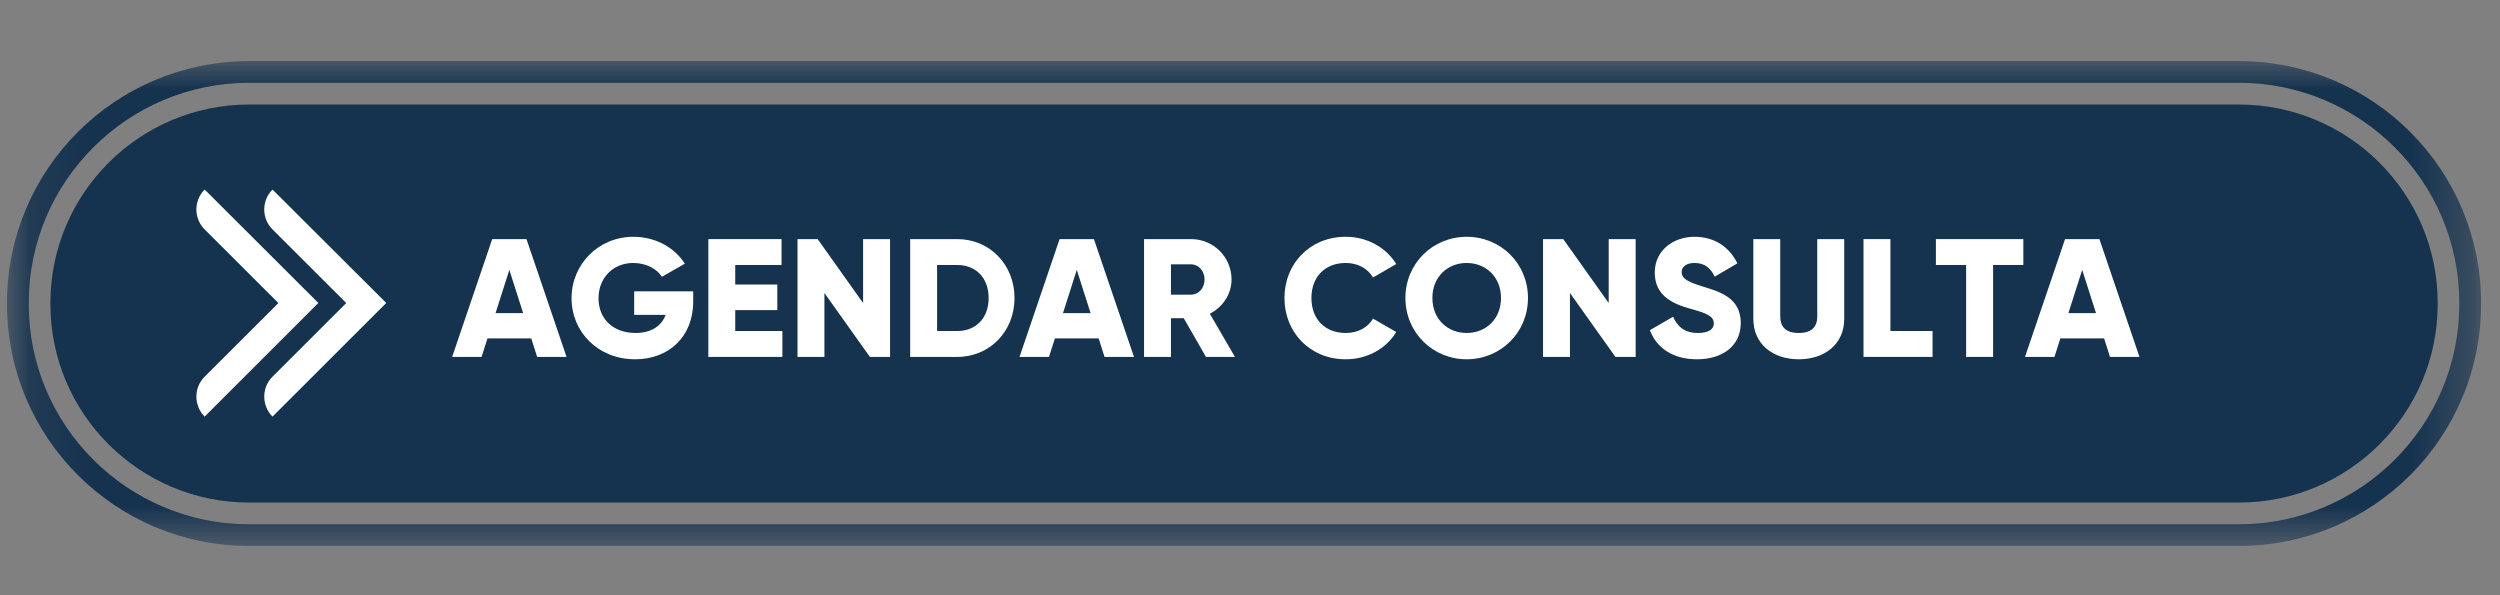<svg width="42" height="10" viewBox="0 0 42 10" fill="none" xmlns="http://www.w3.org/2000/svg">
<rect x="0" y="0" width="42" height="10" fill="#808080" stroke="none"/>
<mask id="mask0_34_5" style="mask-type:luminance" maskUnits="userSpaceOnUse" x="0" y="0" width="42" height="10">
<path d="M0.118 0.95H41.682V9.233H0.118V0.95Z" fill="white"/>
</mask>
<g mask="url(#mask0_34_5)">
<path d="M41.316 5.111C41.316 7.15 39.656 8.808 37.614 8.808H4.185C2.144 8.808 0.483 7.15 0.483 5.111V5.088C0.483 3.049 2.144 1.391 4.185 1.391H37.614C39.656 1.391 41.316 3.049 41.316 5.088V5.111ZM37.614 1.027H4.185C1.939 1.027 0.118 2.845 0.118 5.088V5.111C0.118 7.354 1.939 9.172 4.185 9.172H37.614C39.861 9.172 41.682 7.354 41.682 5.111V5.088C41.682 2.845 39.861 1.027 37.614 1.027Z" fill="#15324F"/>
</g>
<path d="M4.185 8.443C2.344 8.443 0.847 6.949 0.847 5.111V5.088C0.847 3.25 2.344 1.756 4.185 1.756H37.614C39.456 1.756 40.953 3.25 40.953 5.088V5.111C40.953 6.949 39.456 8.443 37.614 8.443H4.185Z" fill="#15324F"/>
<path d="M6.488 5.089L4.578 3.184C4.393 3.37 4.393 3.67 4.578 3.854L5.817 5.091L4.578 6.328C4.393 6.513 4.393 6.812 4.578 6.999L6.488 5.091H6.486L6.488 5.089Z" fill="white"/>
<path d="M5.347 5.089L3.438 3.184C3.253 3.37 3.253 3.67 3.438 3.854L4.677 5.091L3.438 6.328C3.253 6.513 3.253 6.812 3.438 6.999L5.347 5.091V5.089Z" fill="white"/>
<path d="M9.024 5.996H9.518L8.845 4.017H8.269L7.596 5.996H8.09L8.19 5.685H8.925L9.024 5.996ZM8.325 5.261L8.557 4.534L8.789 5.261H8.325Z" fill="white"/>
<path d="M11.646 4.894H10.654V5.29H11.183C11.112 5.479 10.939 5.594 10.677 5.594C10.292 5.594 10.055 5.349 10.055 5.012C10.055 4.664 10.304 4.418 10.637 4.418C10.861 4.418 11.039 4.521 11.12 4.65L11.505 4.43C11.338 4.164 11.019 3.978 10.64 3.978C10.058 3.978 9.602 4.436 9.602 5.01C9.602 5.578 10.049 6.036 10.671 6.036C11.225 6.036 11.646 5.668 11.646 5.063V4.894Z" fill="white"/>
<path d="M12.352 5.561V5.21H13.059V4.78H12.352V4.452H13.13V4.017H11.9V5.996H13.144V5.561H12.352Z" fill="white"/>
<path d="M14.5 4.017V5.091L13.737 4.017H13.398V5.996H13.85V4.922L14.614 5.996H14.953V4.017H14.5Z" fill="white"/>
<path d="M16.083 4.017H15.291V5.996H16.083C16.628 5.996 17.044 5.567 17.044 5.006C17.044 4.447 16.628 4.017 16.083 4.017ZM16.083 5.561H15.743V4.452H16.083C16.394 4.452 16.609 4.667 16.609 5.006C16.609 5.346 16.394 5.561 16.083 5.561Z" fill="white"/>
<path d="M18.556 5.996H19.051L18.378 4.017H17.801L17.128 5.996H17.623L17.722 5.685H18.457L18.556 5.996ZM17.858 5.261L18.09 4.534L18.322 5.261H17.858Z" fill="white"/>
<path d="M20.26 5.996H20.747L20.325 5.27C20.543 5.16 20.69 4.939 20.69 4.696C20.69 4.32 20.387 4.017 20.011 4.017H19.22V5.996H19.672V5.346H19.887L20.26 5.996ZM19.672 4.441H20.011C20.136 4.441 20.237 4.552 20.237 4.696C20.237 4.84 20.136 4.95 20.011 4.95H19.672V4.441Z" fill="white"/>
<path d="M22.608 6.036C22.97 6.036 23.287 5.858 23.457 5.578L23.066 5.352C22.982 5.504 22.809 5.594 22.608 5.594C22.258 5.594 22.032 5.36 22.032 5.006C22.032 4.653 22.258 4.418 22.608 4.418C22.809 4.418 22.979 4.509 23.066 4.662L23.457 4.436C23.285 4.156 22.968 3.978 22.608 3.978C22.012 3.978 21.579 4.424 21.579 5.006C21.579 5.589 22.012 6.036 22.608 6.036Z" fill="white"/>
<path d="M24.64 6.036C25.209 6.036 25.67 5.589 25.67 5.006C25.67 4.424 25.209 3.978 24.64 3.978C24.072 3.978 23.611 4.424 23.611 5.006C23.611 5.589 24.072 6.036 24.64 6.036ZM24.64 5.594C24.318 5.594 24.064 5.36 24.064 5.006C24.064 4.653 24.318 4.418 24.64 4.418C24.963 4.418 25.217 4.653 25.217 5.006C25.217 5.36 24.963 5.594 24.64 5.594Z" fill="white"/>
<path d="M27.026 4.017V5.091L26.263 4.017H25.923V5.996H26.375V4.922L27.139 5.996H27.479V4.017H27.026Z" fill="white"/>
<path d="M28.51 6.036C28.939 6.036 29.245 5.81 29.245 5.428C29.245 5.01 28.908 4.905 28.608 4.814C28.3 4.721 28.252 4.659 28.252 4.568C28.252 4.489 28.323 4.418 28.465 4.418C28.645 4.418 28.738 4.506 28.807 4.648L29.188 4.424C29.044 4.133 28.789 3.978 28.465 3.978C28.122 3.978 27.8 4.198 27.8 4.58C27.8 4.959 28.088 5.1 28.382 5.182C28.679 5.264 28.792 5.312 28.792 5.433C28.792 5.51 28.738 5.594 28.523 5.594C28.3 5.594 28.179 5.484 28.108 5.321L27.718 5.547C27.828 5.838 28.094 6.036 28.51 6.036Z" fill="white"/>
<path d="M30.219 6.036C30.655 6.036 30.983 5.781 30.983 5.357V4.017H30.53V5.317C30.53 5.467 30.46 5.594 30.219 5.594C29.979 5.594 29.908 5.467 29.908 5.317V4.017H29.456V5.357C29.456 5.781 29.784 6.036 30.219 6.036Z" fill="white"/>
<path d="M31.759 5.561V4.017H31.307V5.996H32.467V5.561H31.759Z" fill="white"/>
<path d="M33.992 4.017H32.523V4.452H33.031V5.996H33.484V4.452H33.992V4.017Z" fill="white"/>
<path d="M35.448 5.996H35.943L35.27 4.017H34.693L34.02 5.996H34.515L34.614 5.685H35.349L35.448 5.996ZM34.749 5.261L34.981 4.534L35.213 5.261H34.749Z" fill="white"/>
</svg>
